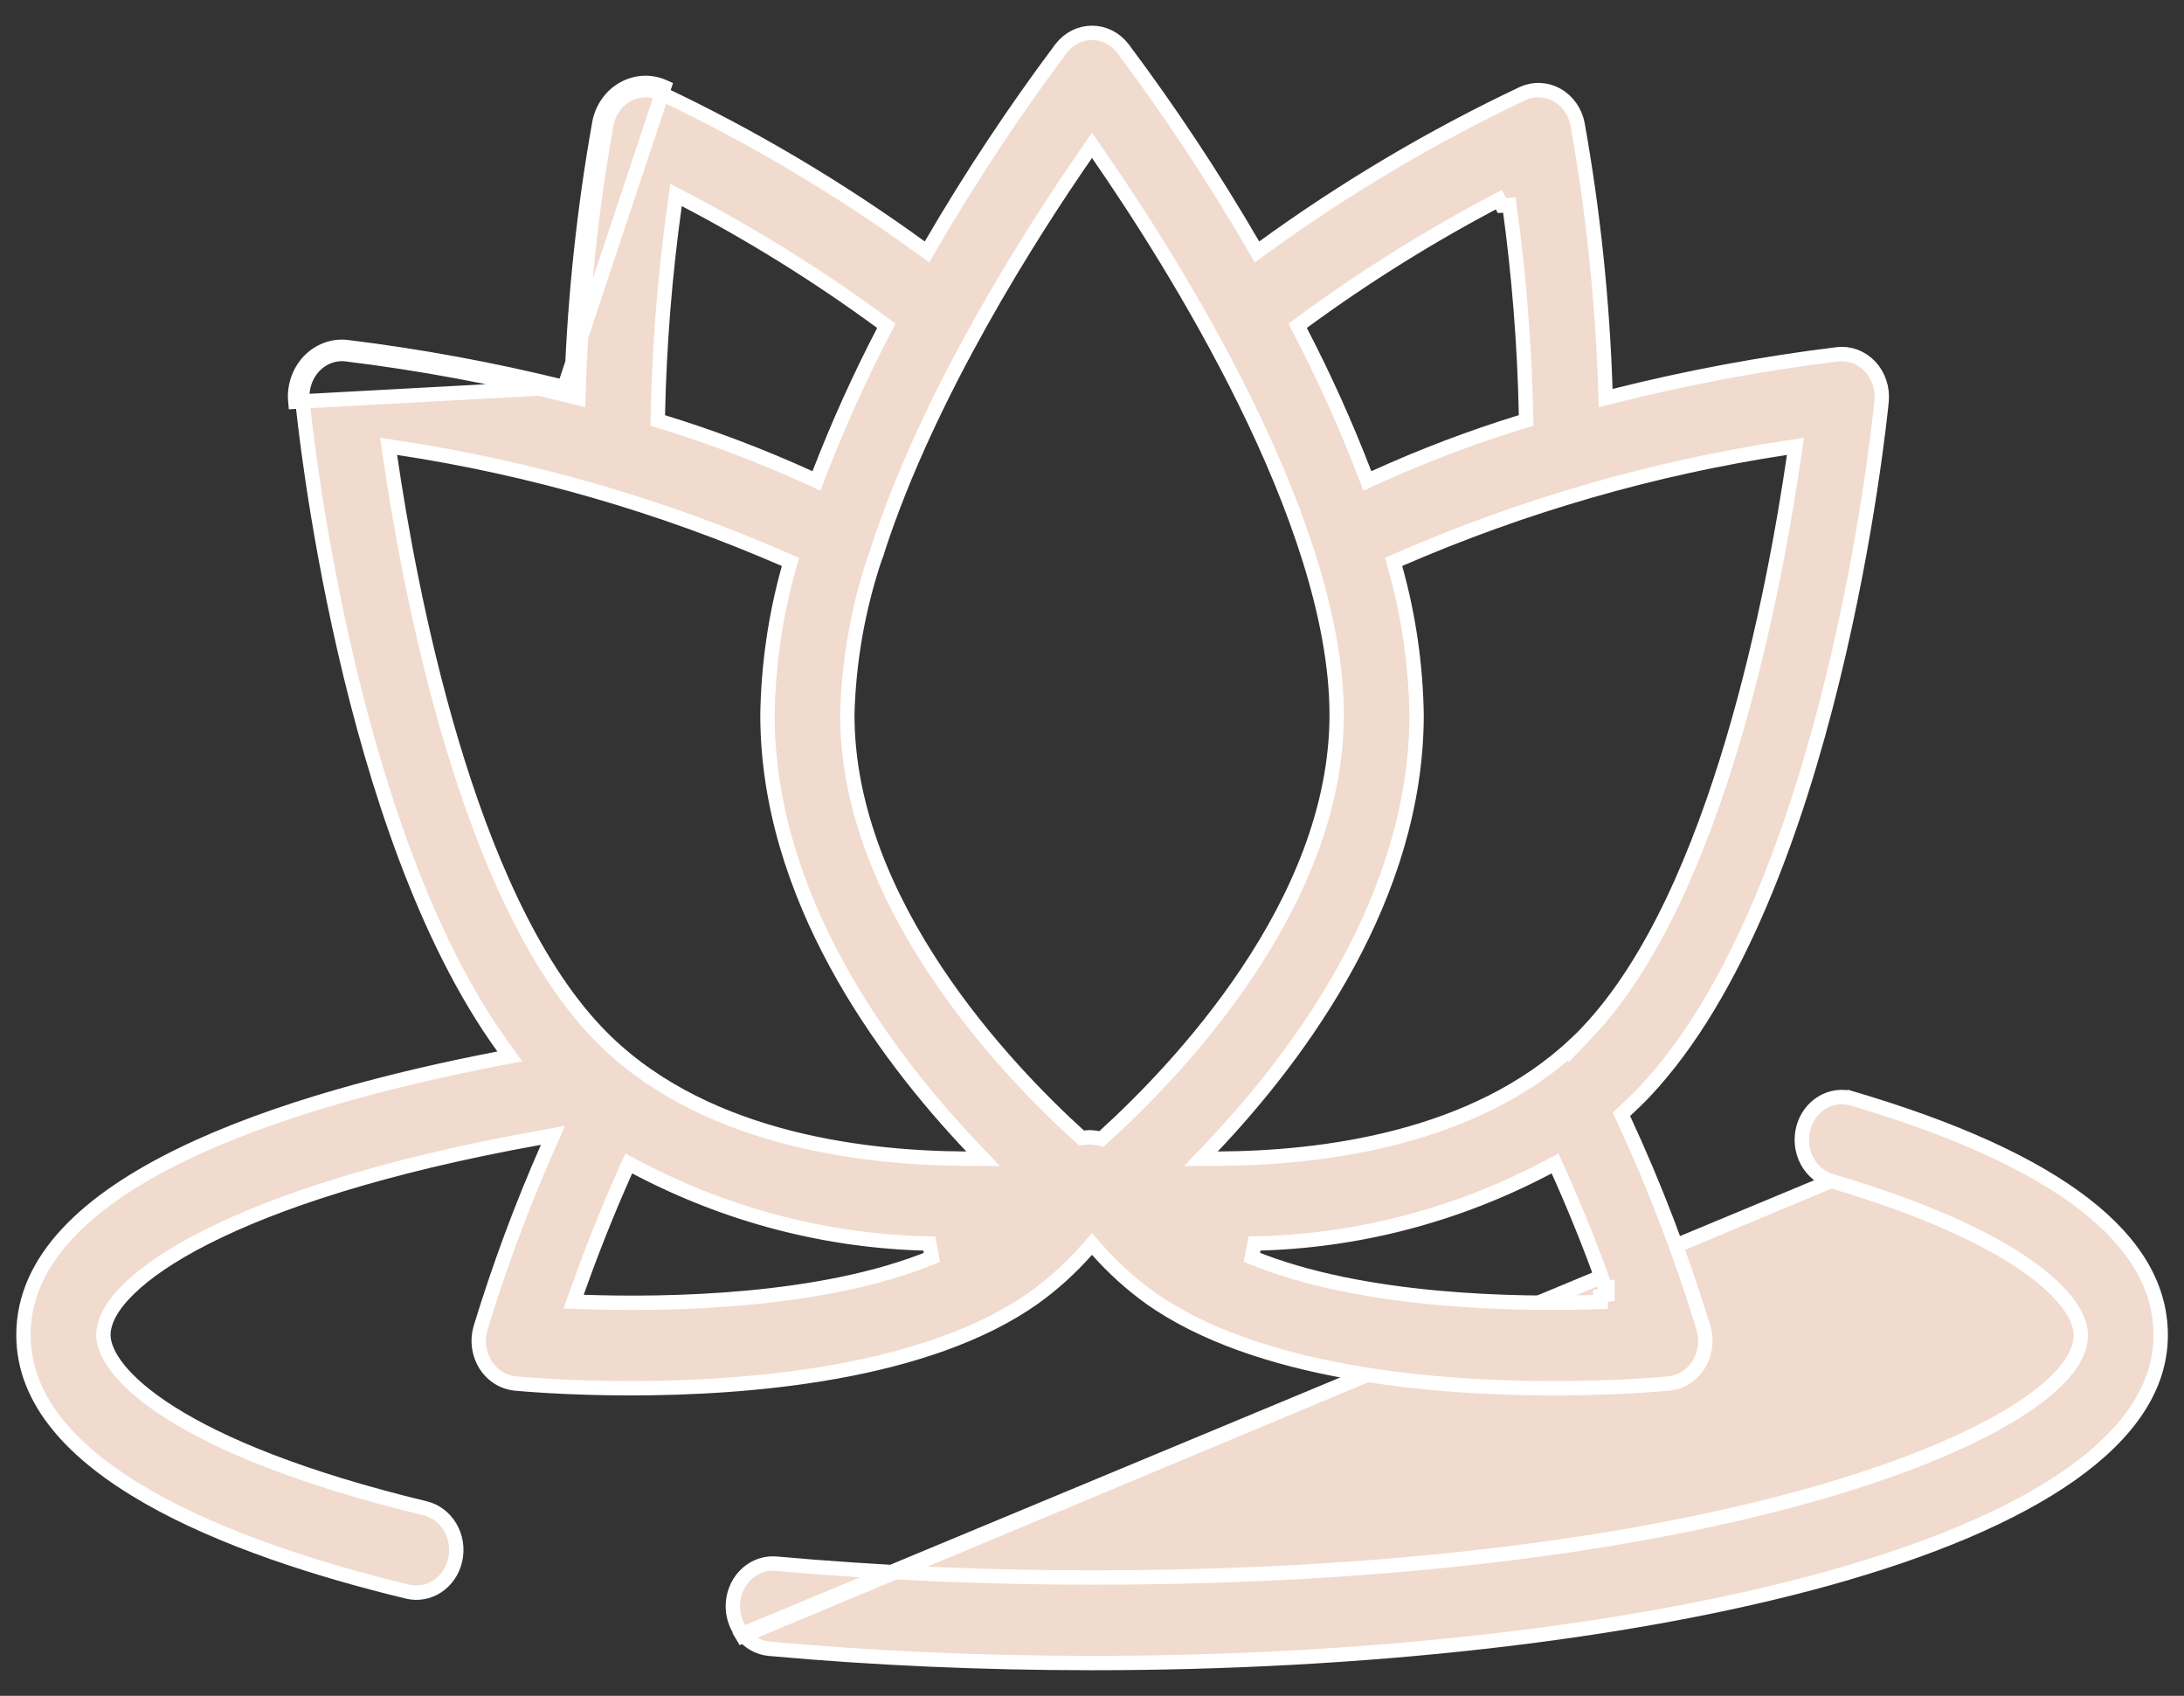 <svg width="76" height="59" viewBox="0 0 76 59" fill="none" xmlns="http://www.w3.org/2000/svg">
<rect x="0" y="0" width="76" height="59" fill="#333333" stroke="none"/>
<path d="M63.721 41.087L63.721 41.087C67.095 42.084 69.251 43.132 70.569 44.064C71.228 44.53 71.683 44.972 71.976 45.37C72.267 45.764 72.41 46.133 72.41 46.449C72.41 46.891 72.185 47.343 71.801 47.784C71.414 48.229 70.846 48.686 70.109 49.145C68.632 50.062 66.442 51.004 63.562 51.852C57.797 53.55 49.233 54.884 38.002 54.884C34.251 54.884 30.557 54.722 27.024 54.403L27.022 54.403C26.841 54.385 26.659 54.405 26.485 54.462C26.311 54.519 26.148 54.612 26.007 54.737C25.866 54.862 25.748 55.016 25.662 55.19C25.576 55.365 25.523 55.557 25.507 55.754C25.491 55.951 25.512 56.15 25.569 56.338C25.626 56.527 25.717 56.7 25.837 56.85M63.721 41.087L25.837 56.85M63.721 41.087C63.369 40.983 63.066 40.734 62.882 40.39C62.699 40.045 62.651 39.635 62.752 39.251C62.853 38.868 63.093 38.547 63.413 38.356C63.733 38.165 64.109 38.117 64.461 38.221L64.532 37.981L64.461 38.221C68.066 39.285 70.759 40.519 72.546 41.907C74.329 43.291 75.189 44.809 75.189 46.452C75.189 48.249 74.086 49.868 72.062 51.297C70.039 52.725 67.134 53.934 63.63 54.91C56.624 56.86 47.289 57.86 38 57.86C34.17 57.86 30.398 57.691 26.788 57.365L26.786 57.364C26.605 57.35 26.428 57.297 26.265 57.209C26.102 57.121 25.956 56.999 25.837 56.85M63.721 41.087L25.642 57.006L25.837 56.85" fill="#F1DBCE" stroke="white" stroke-width="0.5"/>
<path d="M19.637 13.47C17.143 12.854 14.618 12.388 12.074 12.076C11.832 12.048 11.586 12.078 11.357 12.164C11.127 12.25 10.918 12.389 10.746 12.572C10.574 12.755 10.443 12.976 10.362 13.219C10.281 13.463 10.252 13.722 10.277 13.978L19.637 13.47ZM19.637 13.47C19.636 13.488 19.635 13.506 19.635 13.523L19.884 13.532L19.945 13.289C19.928 13.285 19.911 13.28 19.893 13.276C20.006 10.255 20.328 7.246 20.857 4.275C20.905 4.022 21.007 3.784 21.153 3.578C21.3 3.371 21.488 3.202 21.704 3.083C21.92 2.963 22.159 2.896 22.402 2.886C22.646 2.876 22.888 2.924 23.112 3.025L19.637 13.47ZM38.187 43.492L38 43.28L37.812 43.492C37.263 44.114 36.651 44.669 35.986 45.148C34.126 46.468 31.647 47.258 29.106 47.717C26.568 48.175 23.989 48.299 21.943 48.299C19.691 48.299 18.097 48.149 17.921 48.133C17.718 48.112 17.52 48.044 17.343 47.933C17.166 47.821 17.014 47.668 16.897 47.485C16.781 47.301 16.704 47.091 16.673 46.871C16.642 46.651 16.658 46.426 16.719 46.214C17.373 44.07 18.152 41.972 19.052 39.931L19.242 39.5L18.779 39.584C13.334 40.562 9.564 41.827 7.149 43.054C5.942 43.667 5.065 44.275 4.486 44.841C3.914 45.398 3.598 45.948 3.598 46.446C3.598 46.798 3.781 47.218 4.15 47.669C4.523 48.124 5.106 48.633 5.953 49.167C7.647 50.235 10.427 51.42 14.795 52.476C15.151 52.562 15.464 52.795 15.663 53.13C15.861 53.465 15.927 53.872 15.843 54.26C15.759 54.648 15.534 54.981 15.222 55.188C14.911 55.395 14.537 55.461 14.181 55.375L14.181 55.375C11.098 54.63 7.735 53.562 5.15 52.082C2.553 50.596 0.816 48.741 0.816 46.446C0.816 43.824 3.04 41.772 6.301 40.182C9.541 38.602 13.7 37.532 17.355 36.829L17.741 36.755L17.511 36.437C14.786 32.676 13.052 27.229 11.993 22.617C10.935 18.012 10.557 14.274 10.526 13.954L10.526 13.954C10.504 13.732 10.529 13.508 10.599 13.298C10.669 13.089 10.781 12.899 10.928 12.743L10.928 12.743C11.074 12.588 11.251 12.47 11.444 12.398C11.637 12.326 11.842 12.301 12.044 12.324C14.662 12.645 17.26 13.13 19.824 13.774L20.124 13.85L20.134 13.54C20.237 10.445 20.561 7.363 21.102 4.32C21.145 4.103 21.232 3.898 21.357 3.722C21.483 3.546 21.643 3.402 21.825 3.301C22.008 3.2 22.208 3.144 22.412 3.136C22.616 3.127 22.819 3.167 23.007 3.252C26.162 4.745 29.183 6.535 32.034 8.603L32.258 8.765L32.397 8.526C33.779 6.153 35.291 3.869 36.927 1.685C37.058 1.515 37.223 1.378 37.408 1.285C37.593 1.191 37.796 1.143 38 1.143C38.204 1.143 38.406 1.191 38.592 1.285C38.777 1.378 38.942 1.515 39.073 1.685C40.709 3.869 42.221 6.154 43.603 8.527L43.742 8.766L43.966 8.603C46.816 6.535 49.838 4.744 52.993 3.252C53.182 3.167 53.385 3.127 53.588 3.136C53.792 3.144 53.993 3.2 54.175 3.301C54.357 3.402 54.517 3.546 54.643 3.722C54.768 3.898 54.855 4.103 54.897 4.32C55.44 7.363 55.763 10.445 55.865 13.54L55.876 13.85L56.176 13.774C58.74 13.13 61.337 12.646 63.954 12.325C64.157 12.303 64.362 12.329 64.555 12.401C64.748 12.474 64.925 12.592 65.072 12.747C65.219 12.903 65.332 13.092 65.402 13.302C65.473 13.511 65.498 13.735 65.477 13.957C65.443 14.302 65.009 18.593 63.763 23.664C62.514 28.748 60.462 34.564 57.217 37.998C57.005 38.222 56.783 38.431 56.555 38.643L56.422 38.767L56.499 38.932C57.591 41.285 58.521 43.719 59.282 46.215C59.344 46.427 59.36 46.652 59.329 46.872C59.298 47.092 59.222 47.302 59.105 47.486C58.989 47.67 58.837 47.822 58.659 47.934C58.482 48.046 58.285 48.113 58.081 48.133C57.907 48.15 56.308 48.3 54.059 48.3C52.013 48.3 49.434 48.176 46.897 47.718C44.357 47.26 41.879 46.47 40.02 45.151C39.353 44.671 38.739 44.115 38.187 43.492ZM55.938 45.047V44.788L55.861 44.791C55.46 43.669 54.907 42.236 54.223 40.72L54.114 40.477L53.879 40.602C50.7 42.285 47.207 43.194 43.656 43.264L43.566 43.745C47.397 45.314 52.771 45.396 55.696 45.296L55.689 45.09L55.938 45.047V45.047ZM42.376 40.312C46.031 40.295 51.334 39.625 54.829 36.318V36.343L55.261 35.887C57.538 33.479 59.16 29.607 60.296 25.793C61.434 21.97 62.095 18.167 62.43 15.864L62.479 15.53L62.145 15.581C57.527 16.282 53.01 17.586 48.695 19.462L48.496 19.549L48.554 19.759C49.019 21.419 49.268 23.139 49.295 24.87C49.294 31.184 45.277 36.636 42.194 39.89L41.791 40.315L42.376 40.312ZM52.523 7.134L52.266 7.152L52.159 6.948C49.786 8.189 47.503 9.612 45.328 11.208L45.155 11.335L45.254 11.525C46.088 13.13 46.834 14.786 47.487 16.484L47.583 16.732L47.824 16.622C49.486 15.865 51.19 15.217 52.927 14.682L53.107 14.627L53.103 14.438C53.053 11.993 52.859 9.554 52.523 7.134ZM38.205 5.353L38 5.056L37.794 5.353C35.887 8.106 32.321 13.675 30.551 19.104L30.548 19.113L30.546 19.122C30.524 19.21 30.495 19.296 30.459 19.378L30.454 19.388L30.45 19.399C29.859 21.155 29.533 22.999 29.485 24.862L29.485 24.862V24.868C29.485 28.168 30.881 31.262 32.577 33.806C34.274 36.352 36.286 38.368 37.551 39.517L37.637 39.594L37.751 39.58C37.901 39.56 38.052 39.567 38.199 39.599L38.325 39.627L38.421 39.541C39.68 38.398 41.699 36.382 43.404 33.831C45.108 31.283 46.514 28.18 46.514 24.869C46.514 21.473 45.076 17.524 43.33 13.975C41.581 10.419 39.508 7.233 38.205 5.353ZM23.84 6.948L23.526 6.784L23.477 7.135C23.139 9.555 22.944 11.994 22.892 14.439L22.888 14.628L23.069 14.684C24.805 15.218 26.509 15.865 28.171 16.622L28.412 16.732L28.507 16.484C29.163 14.787 29.91 13.131 30.746 11.525L30.845 11.335L30.672 11.208C28.497 9.613 26.213 8.189 23.84 6.948ZM27.448 19.76L27.507 19.55L27.307 19.463C22.993 17.585 18.475 16.281 13.857 15.581L13.524 15.53L13.572 15.864C13.908 18.168 14.569 21.971 15.708 25.794C16.845 29.608 18.468 33.479 20.744 35.887C24.221 39.566 29.818 40.294 33.626 40.312L34.212 40.315L33.809 39.89C30.723 36.636 26.708 31.185 26.707 24.871C26.734 23.14 26.983 21.42 27.448 19.76ZM20.076 44.964L19.962 45.286L20.303 45.297C23.227 45.398 28.606 45.316 32.429 43.746L32.339 43.265C28.788 43.195 25.295 42.286 22.116 40.603L21.881 40.478L21.771 40.721C21.055 42.316 20.482 43.819 20.076 44.964Z" fill="#F1DBCE" stroke="white" stroke-width="0.5"/>
</svg>
